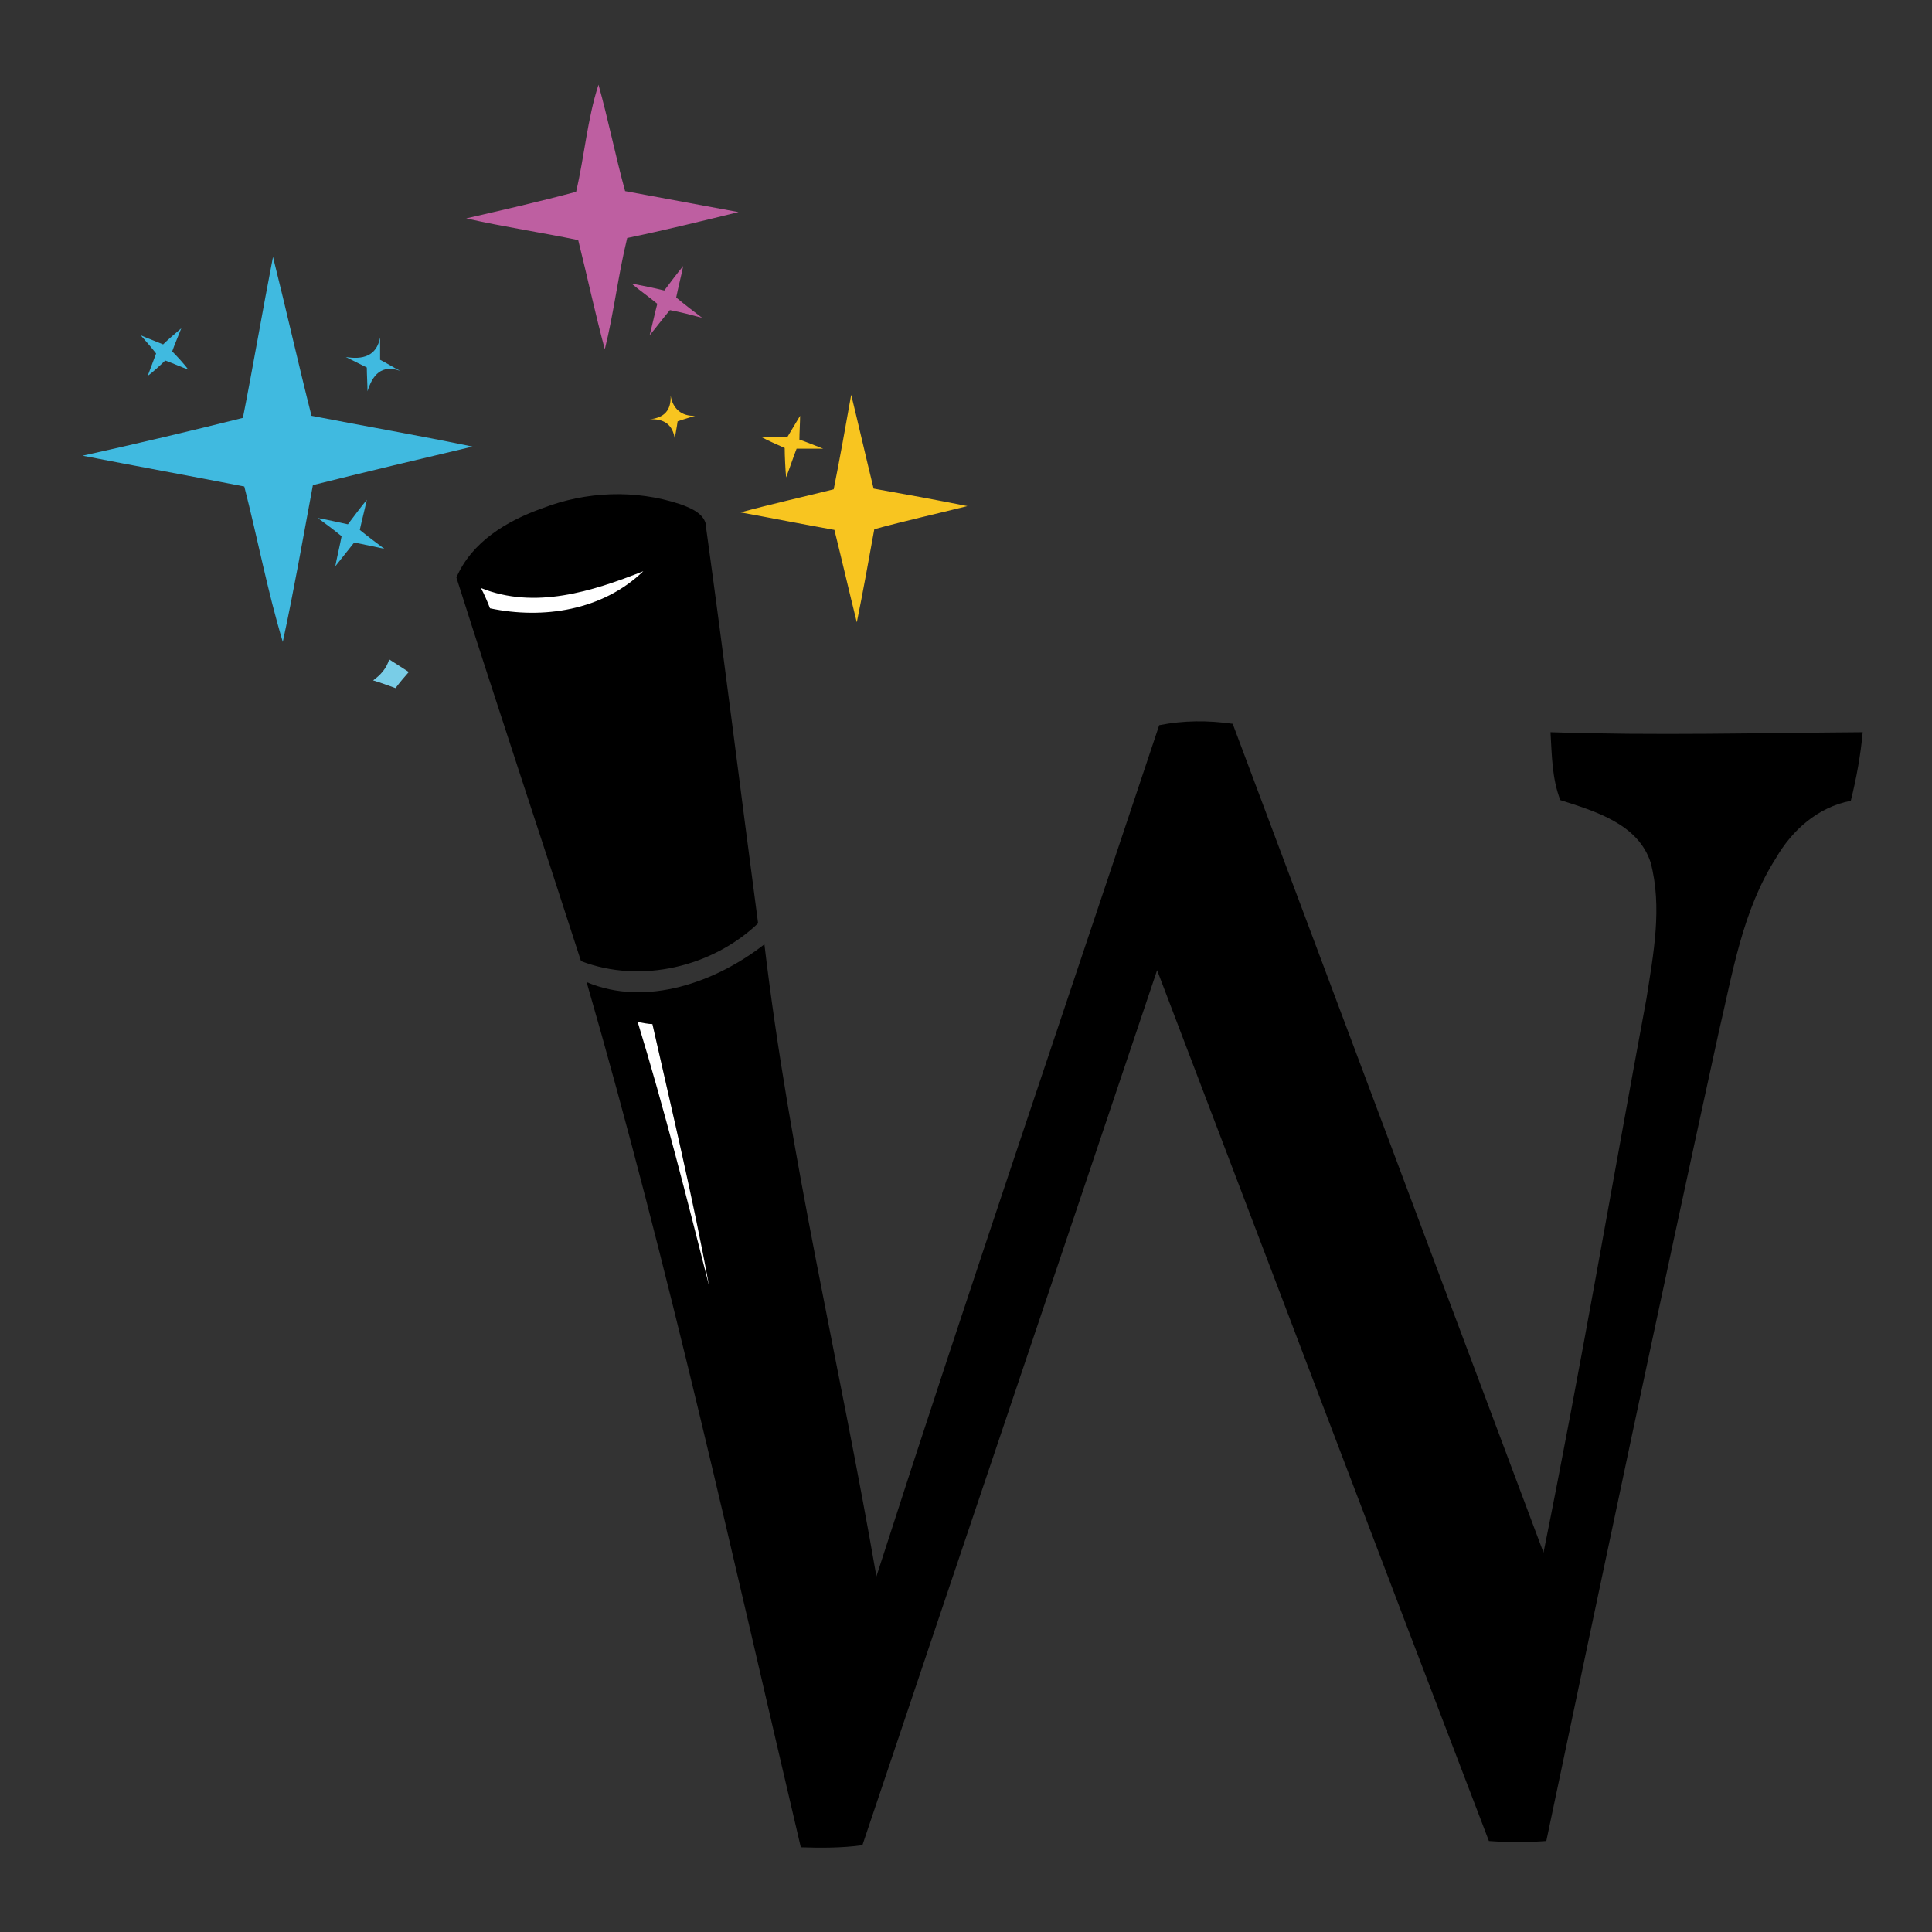 <?xml version="1.0" encoding="utf-8"?>
<!-- Generator: Adobe Illustrator 18.0.0, SVG Export Plug-In . SVG Version: 6.00 Build 0)  -->
<!DOCTYPE svg PUBLIC "-//W3C//DTD SVG 1.1//EN" "http://www.w3.org/Graphics/SVG/1.1/DTD/svg11.dtd">
<svg version="1.1" id="Layer_1" xmlns="http://www.w3.org/2000/svg" xmlns:xlink="http://www.w3.org/1999/xlink" x="0px" y="0px"
	 viewBox="187 205 276 276" enable-background="new 187 205 276 276" xml:space="preserve">
<rect x="187" y="205" width="276" height="276" fill="#333333" stroke="none"/>
<path fill="#BE5FA1" d="M269.3,232.4c1.2-5.1,1.6-10.4,3.2-15.3c1.4,5,2.4,10.1,3.8,15.2c5.4,1,10.8,2,16.2,3
	c-5.3,1.3-10.6,2.6-15.9,3.7c-1.3,5.3-1.9,10.7-3.2,15.9c-1.4-5.2-2.5-10.4-3.8-15.6c-5.3-1.1-10.7-1.9-16-3.1
	C258.8,235,264.1,233.8,269.3,232.4z"/>
<path fill="#40BAE0" d="M221.7,264.7c1.5-7.6,2.8-15.3,4.3-23c1.9,7.6,3.6,15.2,5.5,22.7c7.7,1.5,15.3,2.8,23,4.4
	c-7.6,1.8-15.2,3.6-22.8,5.5c-1.4,7.5-2.7,15-4.3,22.4c-2.2-7.3-3.6-14.8-5.5-22.2c-7.7-1.5-15.4-2.9-23.1-4.4
	C206.5,268.4,214.1,266.6,221.7,264.7z"/>
<path fill="#BE5FA1" d="M281.9,246.5c0.9-1.2,1.8-2.4,2.7-3.5c-0.3,1.5-0.7,3-1,4.5c1.2,1,2.5,2,3.7,2.9c-1.5-0.4-3-0.8-4.6-1.1
	c-1,1.2-1.9,2.4-2.9,3.6c0.3-1.1,0.8-3.4,1.1-4.5c-1.2-1-2.5-1.9-3.7-2.9C278.7,245.8,280.3,246.1,281.9,246.5z"/>
<path fill="#40BAE0" d="M210.3,254.2c0.6-0.6,1.9-1.7,2.6-2.3c-0.3,0.8-1,2.4-1.3,3.3c0.6,0.6,1.8,1.9,2.3,2.6
	c-1.1-0.4-2.2-0.9-3.3-1.3c-0.6,0.6-1.8,1.7-2.5,2.2c0.4-1.1,0.8-2.1,1.2-3.2c-0.7-0.9-1.4-1.7-2.2-2.6
	C208,253.3,209.6,253.9,210.3,254.2z"/>
<path fill="#40BAE0" d="M241.3,253.2c0,0.8,0,2.4,0,3.2c1,0.5,1.9,1.1,2.9,1.6c-2.7-1-4,0.6-4.7,2.9c0-0.8-0.1-2.5-0.1-3.4
	c-1-0.5-2-1-3-1.5C238.8,256.4,240.8,255.9,241.3,253.2z"/>
<path fill="#F8C520" d="M306.1,274.9c0.9-4.5,1.7-9,2.5-13.5c1.1,4.5,2.1,8.9,3.2,13.4c4.5,0.8,8.9,1.6,13.4,2.5
	c-4.4,1.1-8.9,2.1-13.3,3.3c-0.8,4.4-1.6,8.9-2.5,13.3c-1.1-4.4-2.1-8.8-3.2-13.2c-4.5-0.8-9-1.7-13.4-2.5
	C297.2,277,301.7,276,306.1,274.9z"/>
<path fill="#F8C520" d="M282.8,261.5c0.3,1.9,1.6,3,3.5,2.9c-0.9,0.3-1.7,0.5-2.5,0.8c-0.1,0.8-0.3,1.7-0.4,2.5
	c-0.3-2.1-1.6-2.9-3.6-2.8C281.9,264.7,282.9,263.6,282.8,261.5z"/>
<path fill="#F8C520" d="M299.5,267.4c0.6-1,1.2-2,1.8-3c0,0.8-0.1,2.5-0.1,3.4c0.9,0.3,2.6,1,3.4,1.3c-1.3,0-2.5,0-3.8,0
	c-0.4,1-1.1,3.1-1.5,4.1c-0.1-1.1-0.2-3.1-0.2-4.2c-1.1-0.5-2.3-1-3.4-1.6C296.7,267.5,298.6,267.5,299.5,267.4z"/>
<path fill="#000" d="M264.5,277.6c6.2-2.4,13.2-2.7,19.6-0.6c1.7,0.6,3.9,1.5,3.8,3.6c2.6,18.8,4.9,37.5,7.4,56.3
	c-6.5,6.2-16.7,8.7-25.3,5.4c-5.9-18.3-12-36.5-17.8-54.8C254.4,282.4,259.4,279.4,264.5,277.6z"/>
<path fill="#40BAE0" d="M236.7,279.9c0.9-1.2,1.8-2.4,2.7-3.5c-0.3,1.4-0.7,2.9-1,4.3c1.1,0.9,2.3,1.8,3.5,2.7
	c-1.4-0.3-2.8-0.6-4.3-0.9c-0.9,1.1-1.8,2.3-2.7,3.4c0.2-1.1,0.7-3.2,0.9-4.3c-1.1-0.9-2.3-1.8-3.4-2.6
	C233.6,279.2,235.7,279.7,236.7,279.9z"/>
<path fill="#FFFFFF" d="M255.7,289c7.7,3.1,15.9,0.5,23.2-2.4c-5.8,5.6-14.3,6.9-21.9,5.3C256.7,291.1,256.1,289.7,255.7,289z"/>
<path fill="#79CDE7" d="M242.6,299.2c0.9,0.6,1.9,1.2,2.8,1.8c-0.7,0.8-1.3,1.5-1.9,2.3c-1.1-0.4-2.2-0.8-3.2-1.1
	C241.4,301.4,242.2,300.5,242.6,299.2z"/>
<path fill="#000" d="M352.6,308.6c3.5-0.7,7-0.7,10.5-0.2c14.8,39.5,29.6,78.9,44.4,118.4c5.3-26.3,9.8-52.7,14.7-79.1
	c1-6.4,2.3-13.1,0.6-19.5c-1.8-5.5-7.9-7.3-12.9-8.9c-1.2-3.1-1.2-6.4-1.4-9.7c14.9,0.5,29.7,0.1,44.6,0c-0.3,3.3-0.9,6.6-1.7,9.8
	c-4.7,0.9-8.4,4.2-10.7,8.2c-4.8,7.5-6.2,16.5-8.2,25c-8.4,38.4-16.5,76.9-24.6,115.4c-2.7,0.2-5.5,0.2-8.2,0
	c-15.9-41.5-31.6-83-47.4-124.4c-14,41.7-28.1,83.3-42.1,125c-2.9,0.4-5.9,0.4-8.8,0.3c-9.7-41.3-18.8-82.8-30.6-123.6
	c8.5,3.6,18.5,0,25.4-5.4c3.6,30.4,10.8,60.2,16,90.3C325.3,389.5,339.1,349.1,352.6,308.6z"/>
<path fill="#FFFFFF" d="M278.1,351c0.5,0.1,1.6,0.3,2.1,0.3c2.8,12.4,5.8,24.9,8.1,37.4C285.1,376.1,281.9,363.4,278.1,351z"/>
</svg>
